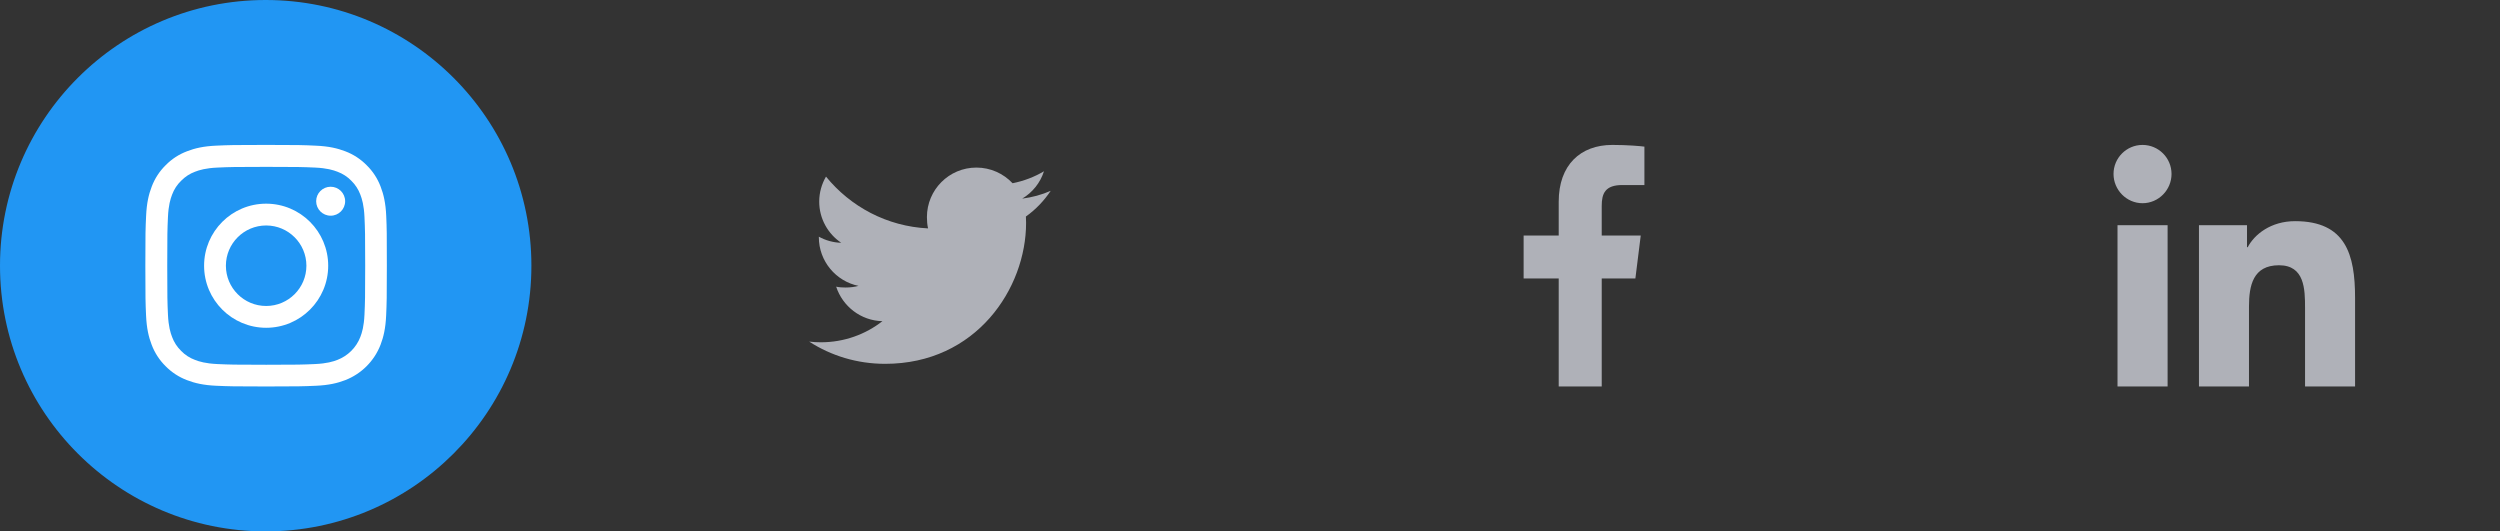 <svg width="207" height="44" viewBox="0 0 207 44" fill="none" xmlns="http://www.w3.org/2000/svg">
<rect x="0" y="0" width="207" height="44" fill="#333333" stroke="none"/>
<g clip-path="url(#clip0)">
<path d="M194.995 32V31.999H195V24.664C195 21.076 194.228 18.312 190.033 18.312C188.016 18.312 186.663 19.418 186.11 20.468H186.052V18.647H182.074V31.999H186.216V25.387C186.216 23.647 186.546 21.963 188.702 21.963C190.826 21.963 190.858 23.95 190.858 25.499V32H194.995Z" fill="#AFB1B8"/>
<path d="M175.33 18.648H179.477V32H175.33V18.648Z" fill="#AFB1B8"/>
<path d="M177.402 12C176.076 12 175 13.076 175 14.402C175 15.727 176.076 16.826 177.402 16.826C178.727 16.826 179.803 15.727 179.803 14.402C179.802 13.076 178.727 12 177.402 12V12Z" fill="#AFB1B8"/>
</g>
<g clip-path="url(#clip1)">
<path d="M134.331 15.321H136.157V12.141C135.842 12.098 134.758 12 133.497 12C130.864 12 129.061 13.656 129.061 16.699V19.5H126.156V23.055H129.061V32H132.623V23.056H135.41L135.853 19.501H132.622V17.052C132.623 16.024 132.899 15.321 134.331 15.321Z" fill="#AFB1B8"/>
</g>
<g clip-path="url(#clip2)">
<path d="M87 15.799C86.256 16.125 85.464 16.341 84.638 16.446C85.487 15.939 86.136 15.141 86.441 14.18C85.649 14.652 84.774 14.986 83.841 15.172C83.089 14.371 82.016 13.875 80.846 13.875C78.576 13.875 76.749 15.717 76.749 17.976C76.749 18.301 76.776 18.614 76.844 18.911C73.435 18.745 70.419 17.111 68.392 14.623C68.039 15.236 67.831 15.939 67.831 16.695C67.831 18.115 68.562 19.374 69.653 20.102C68.994 20.09 68.347 19.899 67.8 19.598C67.8 19.61 67.8 19.626 67.8 19.642C67.8 21.635 69.221 23.29 71.085 23.671C70.751 23.762 70.388 23.806 70.01 23.806C69.748 23.806 69.483 23.791 69.234 23.736C69.765 25.36 71.272 26.554 73.065 26.593C71.67 27.684 69.899 28.341 67.981 28.341C67.645 28.341 67.323 28.326 67 28.285C68.816 29.456 70.969 30.125 73.29 30.125C80.835 30.125 84.96 23.875 84.96 18.457C84.96 18.276 84.954 18.101 84.945 17.927C85.759 17.35 86.442 16.629 87 15.799Z" fill="#AFB1B8"/>
</g>
<path d="M44 22C44 28.075 41.538 33.575 37.556 37.556C33.575 41.538 28.075 44 22 44C15.925 44 10.425 41.538 6.444 37.556C2.462 33.575 0 28.075 0 22C0 15.925 2.462 10.425 6.444 6.444C10.425 2.462 15.925 -6.10352e-05 22 -6.10352e-05C28.075 -6.10352e-05 33.575 2.462 37.556 6.444C41.538 10.425 44 15.925 44 22Z" fill="#2196F3"/>
<g clip-path="url(#clip3)">
<path d="M31.98 17.88C31.934 16.817 31.762 16.087 31.516 15.454C31.262 14.782 30.871 14.18 30.359 13.68C29.859 13.172 29.253 12.777 28.589 12.527C27.952 12.281 27.226 12.109 26.163 12.063C25.092 12.012 24.753 12 22.037 12C19.322 12 18.982 12.012 17.915 12.059C16.852 12.105 16.122 12.277 15.489 12.524C14.817 12.777 14.215 13.168 13.715 13.68C13.207 14.18 12.813 14.786 12.563 15.45C12.316 16.087 12.145 16.813 12.098 17.876C12.047 18.947 12.035 19.287 12.035 22.002C12.035 24.717 12.047 25.057 12.094 26.124C12.141 27.186 12.313 27.917 12.559 28.55C12.813 29.222 13.207 29.824 13.715 30.324C14.215 30.832 14.821 31.227 15.485 31.477C16.122 31.723 16.849 31.895 17.911 31.941C18.978 31.988 19.318 32 22.033 32C24.749 32 25.088 31.988 26.155 31.941C27.218 31.895 27.948 31.723 28.581 31.477C29.925 30.957 30.988 29.894 31.508 28.55C31.754 27.913 31.926 27.186 31.973 26.124C32.02 25.057 32.031 24.717 32.031 22.002C32.031 19.287 32.027 18.947 31.98 17.88ZM30.179 26.046C30.136 27.023 29.972 27.55 29.836 27.901C29.5 28.773 28.808 29.464 27.937 29.8C27.585 29.937 27.054 30.101 26.081 30.144C25.026 30.191 24.71 30.203 22.041 30.203C19.373 30.203 19.052 30.191 18.001 30.144C17.024 30.101 16.497 29.937 16.145 29.8C15.712 29.64 15.317 29.386 14.997 29.054C14.665 28.73 14.411 28.339 14.25 27.905C14.114 27.554 13.95 27.023 13.907 26.05C13.86 24.995 13.848 24.678 13.848 22.01C13.848 19.341 13.86 19.021 13.907 17.97C13.95 16.993 14.114 16.466 14.25 16.114C14.411 15.68 14.665 15.286 15.001 14.965C15.325 14.633 15.716 14.379 16.149 14.219C16.501 14.082 17.032 13.918 18.005 13.875C19.06 13.829 19.377 13.817 22.045 13.817C24.717 13.817 25.034 13.829 26.085 13.875C27.062 13.918 27.589 14.082 27.941 14.219C28.374 14.379 28.769 14.633 29.089 14.965C29.421 15.29 29.675 15.68 29.836 16.114C29.972 16.466 30.136 16.997 30.179 17.97C30.226 19.025 30.238 19.341 30.238 22.01C30.238 24.678 30.226 24.991 30.179 26.046Z" fill="white"/>
<path d="M22.037 16.864C19.201 16.864 16.899 19.165 16.899 22.002C16.899 24.838 19.201 27.14 22.037 27.14C24.874 27.14 27.175 24.838 27.175 22.002C27.175 19.165 24.874 16.864 22.037 16.864ZM22.037 25.335C20.197 25.335 18.704 23.842 18.704 22.002C18.704 20.162 20.197 18.669 22.037 18.669C23.877 18.669 25.37 20.162 25.37 22.002C25.37 23.842 23.877 25.335 22.037 25.335Z" fill="white"/>
<path d="M28.578 16.661C28.578 17.323 28.04 17.86 27.378 17.86C26.715 17.86 26.178 17.323 26.178 16.661C26.178 15.999 26.715 15.462 27.378 15.462C28.04 15.462 28.578 15.999 28.578 16.661Z" fill="white"/>
</g>
<defs>
<clipPath id="clip0">
<rect x="175" y="12" width="20" height="20" fill="white"/>
</clipPath>
<clipPath id="clip1">
<rect x="121" y="12" width="20" height="20" fill="white"/>
</clipPath>
<clipPath id="clip2">
<rect x="67" y="12" width="20" height="20" fill="white"/>
</clipPath>
<clipPath id="clip3">
<rect x="12" y="12" width="20" height="20" fill="white"/>
</clipPath>
</defs>
</svg>
